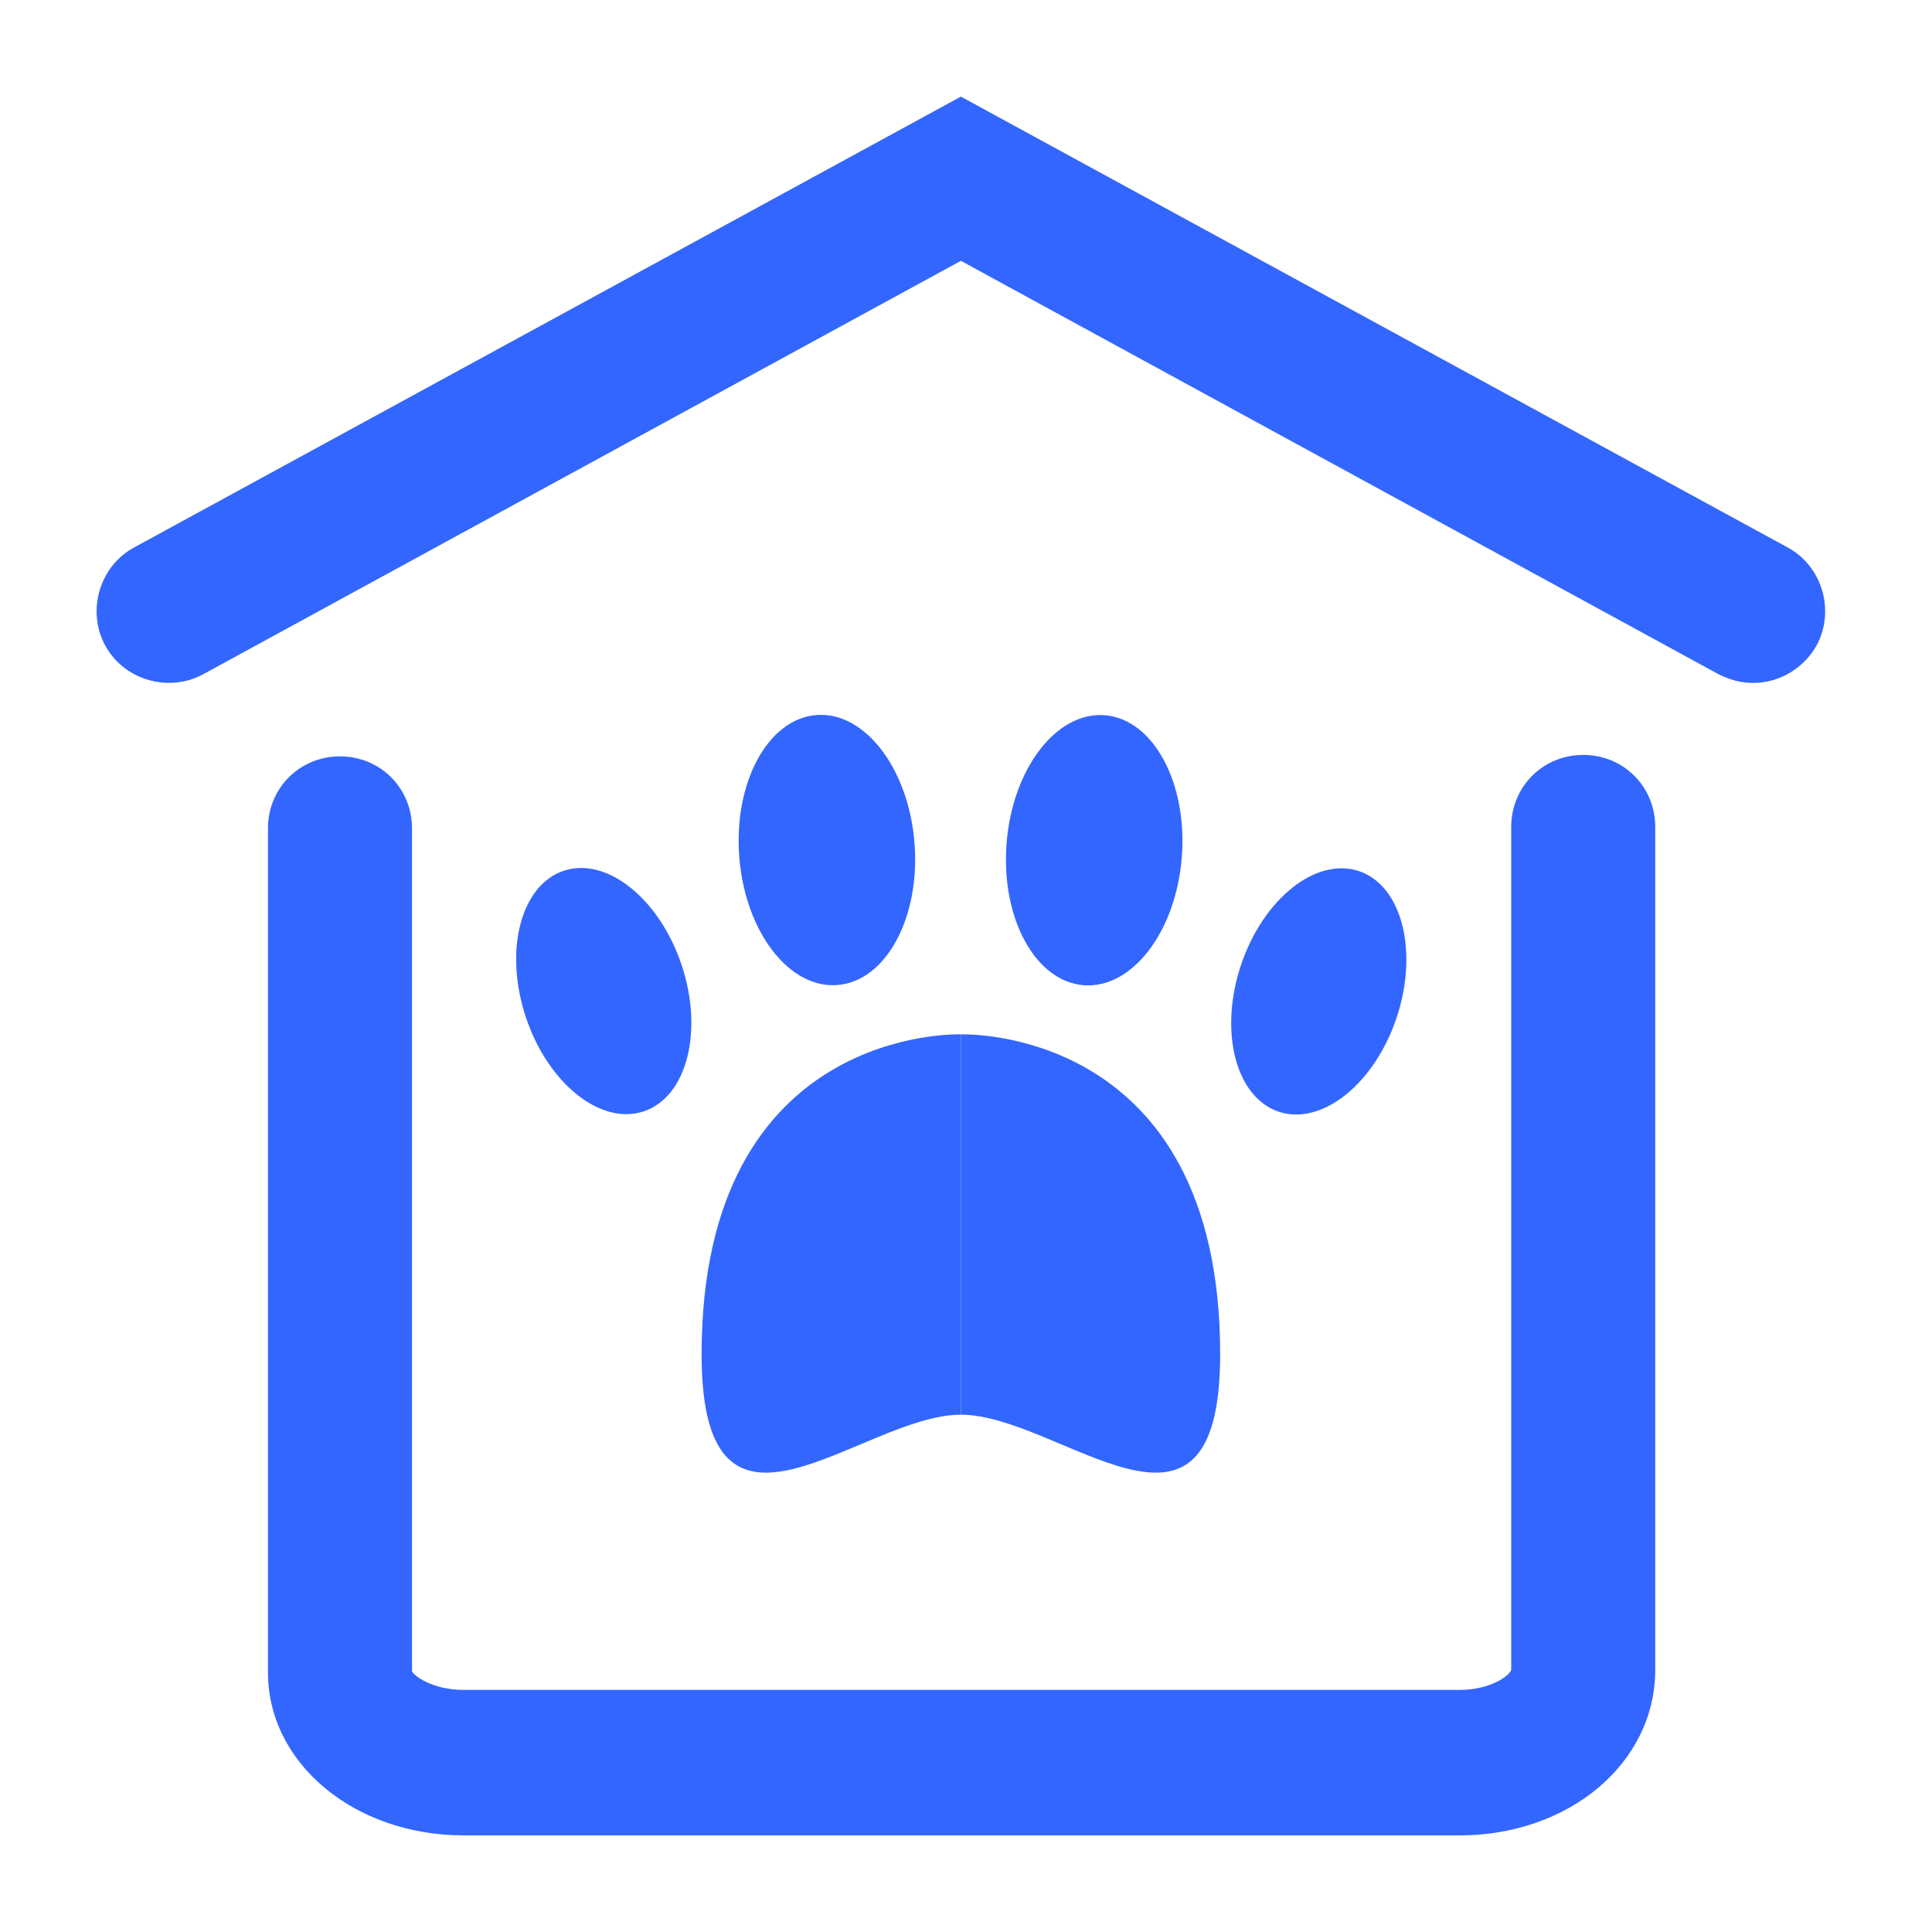 <svg width="20" height="20" viewBox="0 0 20 20" fill="none" xmlns="http://www.w3.org/2000/svg">
<path d="M15.107 19H4.802C3.669 19 2.774 18.254 2.774 17.314V8.575C2.774 8.158 3.102 7.83 3.52 7.83C3.937 7.83 4.265 8.158 4.265 8.575V17.3C4.28 17.344 4.474 17.494 4.802 17.494H15.107C15.435 17.494 15.629 17.344 15.644 17.285V8.561C15.644 8.143 15.972 7.815 16.39 7.815C16.807 7.815 17.135 8.143 17.135 8.561V17.285C17.135 18.254 16.24 19 15.107 19Z" fill="#36f"/>
<path d="M18.149 7.07C18.03 7.07 17.911 7.04 17.791 6.98L9.947 2.7L2.103 6.98C1.745 7.174 1.283 7.04 1.089 6.682C0.895 6.324 1.029 5.862 1.387 5.668L9.947 1L18.507 5.668C18.865 5.862 18.999 6.324 18.805 6.682C18.671 6.92 18.418 7.07 18.149 7.07Z" fill="#36f"/>
<path d="M9.947 10.708C9.947 10.708 7.263 10.604 7.263 14.019C7.263 16.346 8.918 14.645 9.947 14.645" fill="#36f"/>
<path d="M9.947 10.708C9.947 10.708 12.631 10.604 12.631 14.019C12.631 16.346 10.976 14.645 9.947 14.645" fill="#36f"/>
<path d="M8.669 10.197C9.17 10.158 9.527 9.501 9.467 8.729C9.407 7.957 8.952 7.363 8.451 7.402C7.95 7.441 7.593 8.099 7.653 8.871C7.713 9.643 8.168 10.237 8.669 10.197Z" fill="#36f"/>
<path d="M6.663 11.505C7.109 11.357 7.285 10.68 7.057 9.992C6.828 9.304 6.282 8.866 5.836 9.014C5.391 9.162 5.215 9.84 5.443 10.528C5.671 11.216 6.218 11.653 6.663 11.505Z" fill="#36f"/>
<path d="M12.234 8.873C12.294 8.101 11.937 7.443 11.436 7.404C10.935 7.365 10.48 7.959 10.42 8.731C10.36 9.503 10.717 10.16 11.218 10.199C11.719 10.238 12.174 9.644 12.234 8.873Z" fill="#36f"/>
<path d="M14.459 10.531C14.687 9.843 14.511 9.165 14.066 9.017C13.62 8.87 13.074 9.307 12.845 9.995C12.617 10.683 12.793 11.361 13.239 11.509C13.684 11.656 14.231 11.219 14.459 10.531Z" fill="#36f"/>
</svg>
